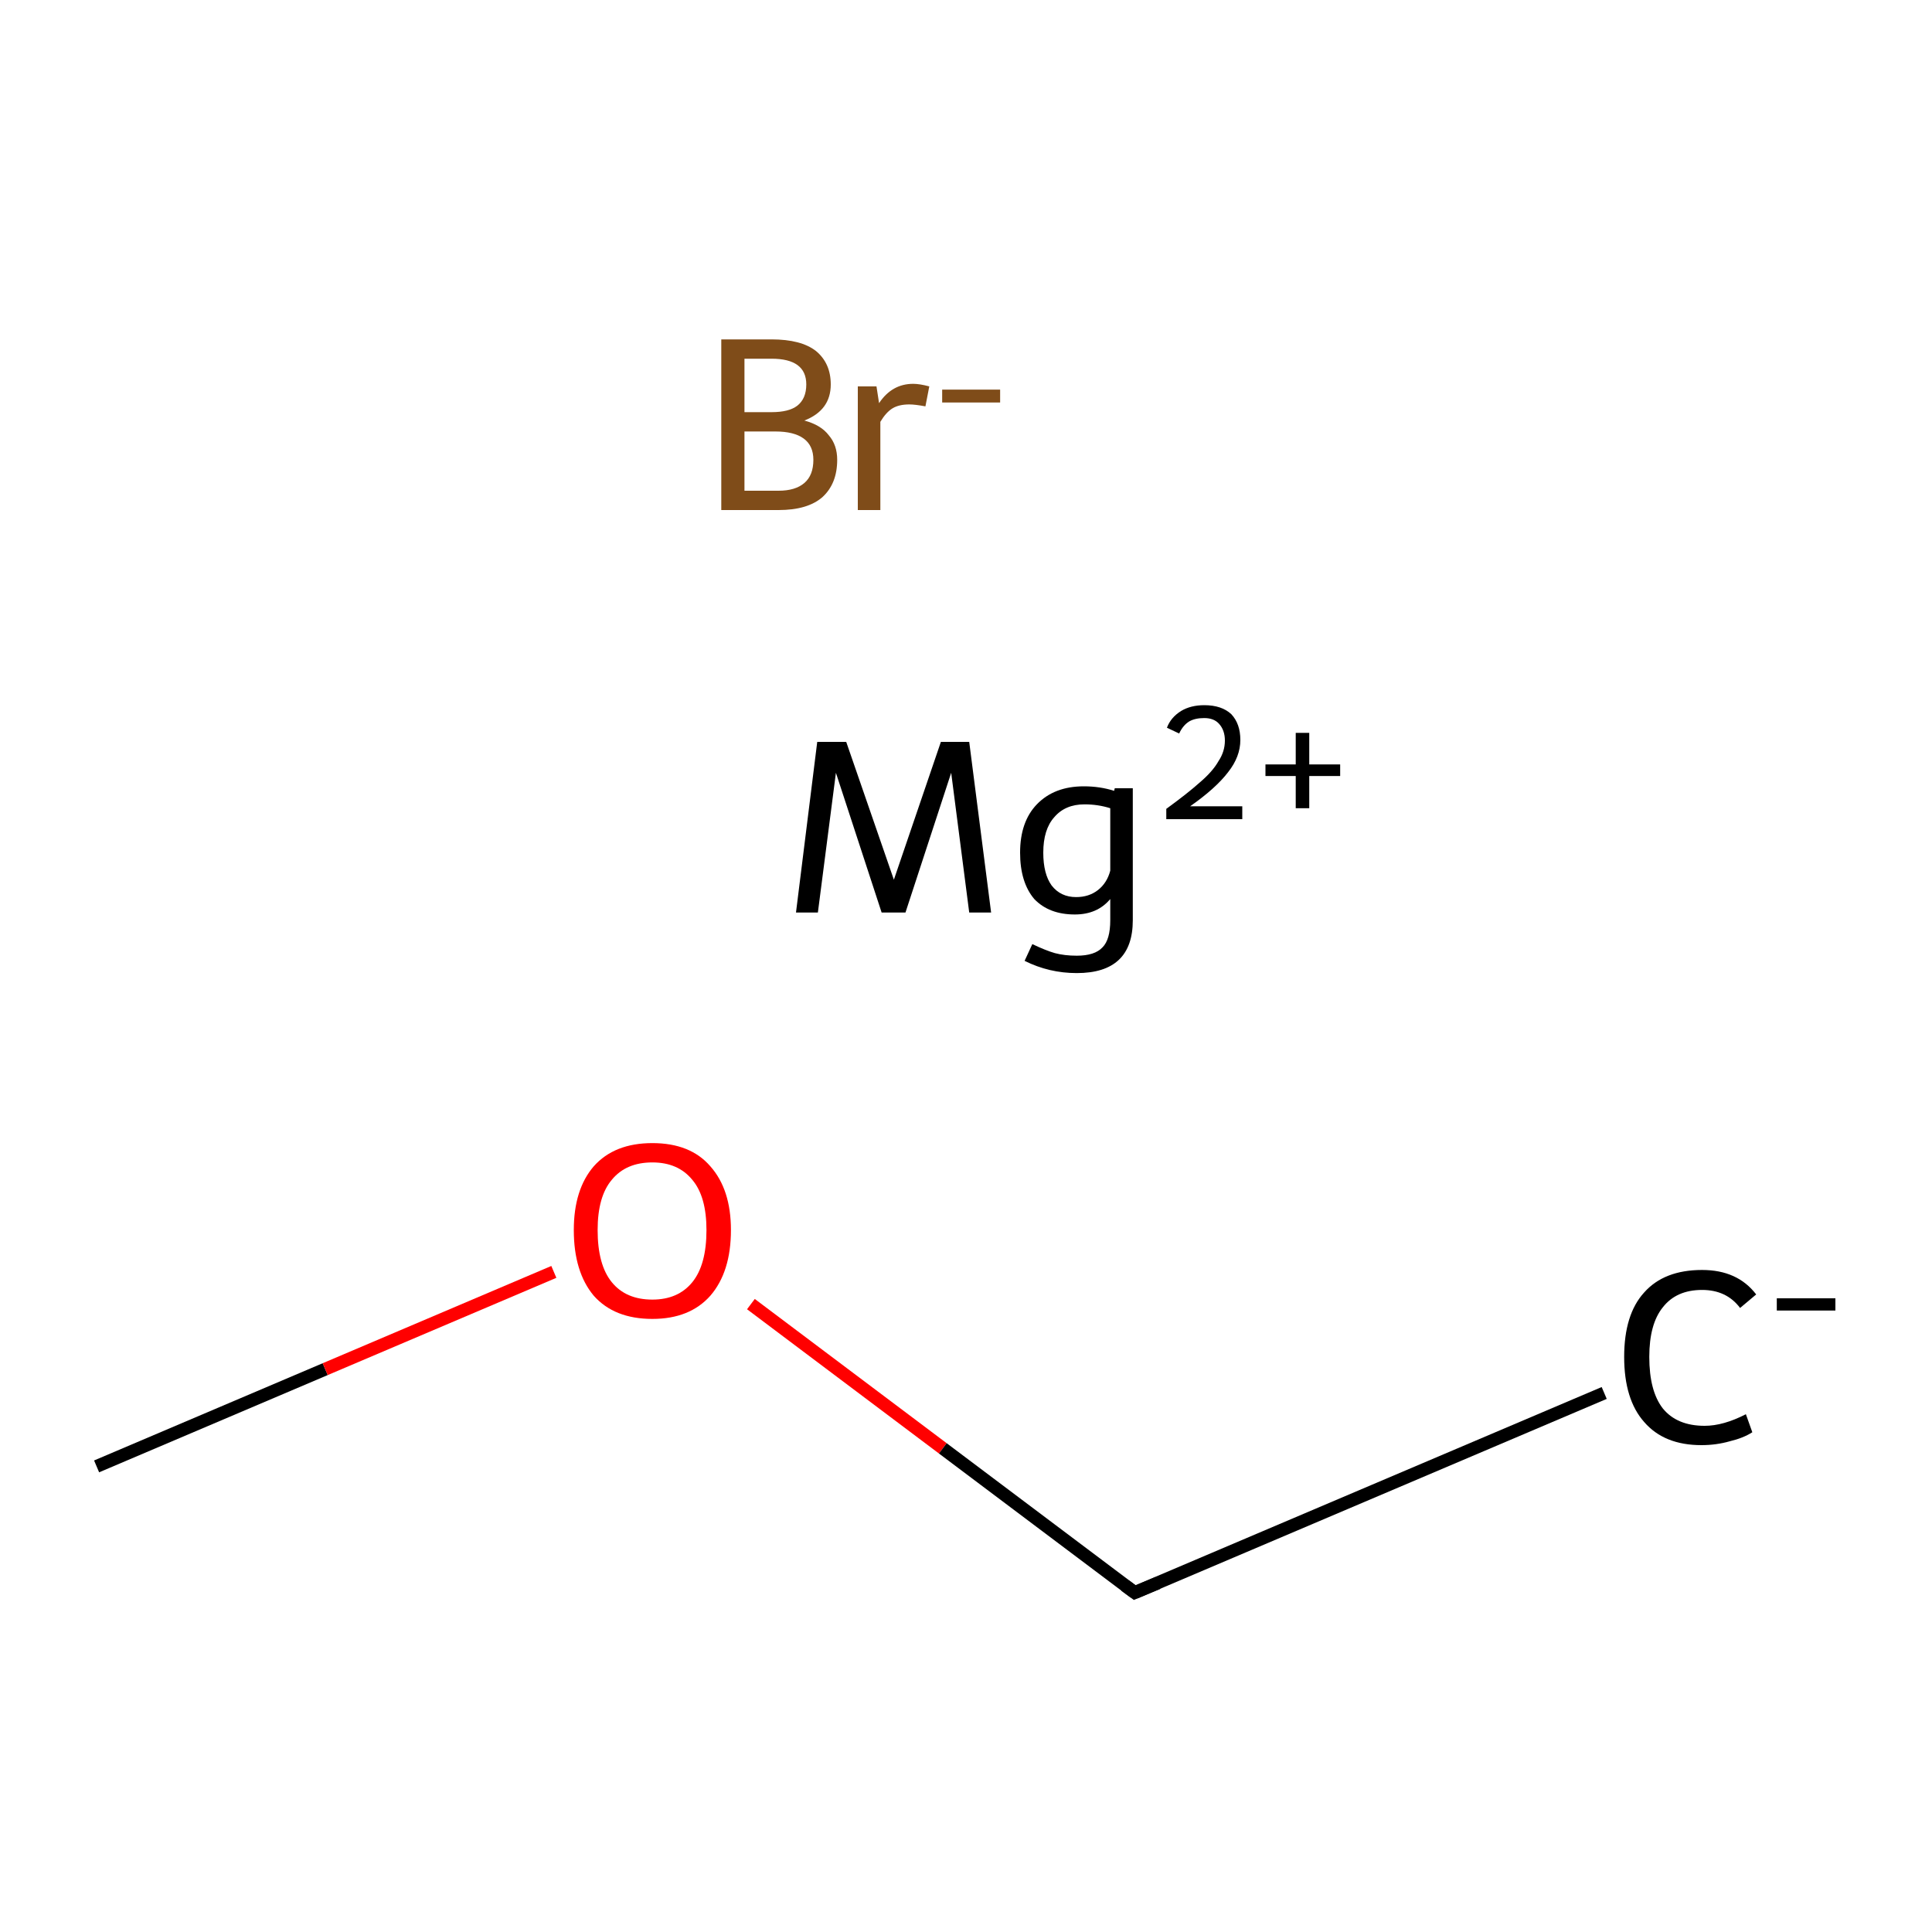 <?xml version='1.0' encoding='iso-8859-1'?>
<svg version='1.1' baseProfile='full'
              xmlns='http://www.w3.org/2000/svg'
                      xmlns:rdkit='http://www.rdkit.org/xml'
                      xmlns:xlink='http://www.w3.org/1999/xlink'
                  xml:space='preserve'
width='300px' height='300px' viewBox='0 0 300 300'>
<!-- END OF HEADER -->
<rect style='opacity:1.0;fill:#FFFFFF;stroke:none' width='300.0' height='300.0' x='0.0' y='0.0'> </rect>
<path class='bond-0 atom-0 atom-1' d='M 15.0,227.7 L 50.5,212.6' style='fill:none;fill-rule:evenodd;stroke:#000000;stroke-width:2.0px;stroke-linecap:butt;stroke-linejoin:miter;stroke-opacity:1' />
<path class='bond-0 atom-0 atom-1' d='M 50.5,212.6 L 86.0,197.5' style='fill:none;fill-rule:evenodd;stroke:#FF0000;stroke-width:2.0px;stroke-linecap:butt;stroke-linejoin:miter;stroke-opacity:1' />
<path class='bond-1 atom-1 atom-2' d='M 116.6,202.5 L 146.4,224.9' style='fill:none;fill-rule:evenodd;stroke:#FF0000;stroke-width:2.0px;stroke-linecap:butt;stroke-linejoin:miter;stroke-opacity:1' />
<path class='bond-1 atom-1 atom-2' d='M 146.4,224.9 L 176.2,247.3' style='fill:none;fill-rule:evenodd;stroke:#000000;stroke-width:2.0px;stroke-linecap:butt;stroke-linejoin:miter;stroke-opacity:1' />
<path class='bond-2 atom-2 atom-3' d='M 176.2,247.3 L 249.1,216.3' style='fill:none;fill-rule:evenodd;stroke:#000000;stroke-width:2.0px;stroke-linecap:butt;stroke-linejoin:miter;stroke-opacity:1' />
<path d='M 174.7,246.2 L 176.2,247.3 L 179.8,245.8' style='fill:none;stroke:#000000;stroke-width:2.0px;stroke-linecap:butt;stroke-linejoin:miter;stroke-miterlimit:10;stroke-opacity:1;' />
<path class='atom-1' d='M 89.1 191.0
Q 89.1 184.7, 92.2 181.1
Q 95.4 177.5, 101.3 177.5
Q 107.2 177.5, 110.3 181.1
Q 113.5 184.7, 113.5 191.0
Q 113.5 197.5, 110.3 201.2
Q 107.1 204.8, 101.3 204.8
Q 95.4 204.8, 92.2 201.2
Q 89.1 197.5, 89.1 191.0
M 101.3 201.8
Q 105.3 201.8, 107.5 199.1
Q 109.7 196.4, 109.7 191.0
Q 109.7 185.8, 107.5 183.2
Q 105.3 180.5, 101.3 180.5
Q 97.2 180.5, 95.0 183.2
Q 92.8 185.8, 92.8 191.0
Q 92.8 196.4, 95.0 199.1
Q 97.2 201.8, 101.3 201.8
' fill='#FF0000'/>
<path class='atom-3' d='M 252.2 210.7
Q 252.2 204.1, 255.3 200.7
Q 258.4 197.2, 264.3 197.2
Q 269.8 197.2, 272.7 201.0
L 270.2 203.1
Q 268.1 200.3, 264.3 200.3
Q 260.3 200.3, 258.2 203.0
Q 256.1 205.6, 256.1 210.7
Q 256.1 216.0, 258.2 218.7
Q 260.4 221.4, 264.7 221.4
Q 267.6 221.4, 271.1 219.6
L 272.1 222.4
Q 270.7 223.3, 268.6 223.8
Q 266.5 224.4, 264.2 224.4
Q 258.4 224.4, 255.3 220.8
Q 252.2 217.3, 252.2 210.7
' fill='#000000'/>
<path class='atom-3' d='M 275.9 201.6
L 285.0 201.6
L 285.0 203.5
L 275.9 203.5
L 275.9 201.6
' fill='#000000'/>
<path class='atom-4' d='M 153.9 141.7
L 150.5 141.7
L 147.7 120.0
L 140.6 141.7
L 136.9 141.7
L 129.8 120.0
L 127.0 141.7
L 123.6 141.7
L 126.9 115.2
L 131.4 115.2
L 138.8 136.6
L 146.1 115.2
L 150.5 115.2
L 153.9 141.7
' fill='#000000'/>
<path class='atom-4' d='M 175.9 122.4
L 175.9 142.9
Q 175.9 151.1, 167.2 151.1
Q 162.9 151.1, 159.1 149.2
L 160.3 146.6
Q 162.4 147.6, 163.8 148.0
Q 165.3 148.4, 167.2 148.4
Q 170.0 148.4, 171.2 147.1
Q 172.4 145.9, 172.4 142.9
L 172.4 139.6
Q 170.4 142.0, 166.9 142.0
Q 162.9 142.0, 160.6 139.6
Q 158.4 137.0, 158.4 132.4
Q 158.4 127.6, 161.0 124.9
Q 163.7 122.1, 168.3 122.1
Q 170.8 122.1, 173.0 122.8
L 173.1 122.4
L 175.9 122.4
M 167.1 139.3
Q 169.1 139.3, 170.5 138.2
Q 171.9 137.1, 172.4 135.2
L 172.4 125.5
Q 170.5 124.9, 168.4 124.9
Q 165.4 124.9, 163.7 126.9
Q 162.0 128.8, 162.0 132.4
Q 162.0 135.7, 163.3 137.5
Q 164.7 139.3, 167.1 139.3
' fill='#000000'/>
<path class='atom-4' d='M 181.2 113.0
Q 181.8 111.4, 183.4 110.4
Q 184.9 109.5, 187.0 109.5
Q 189.7 109.5, 191.2 110.9
Q 192.6 112.4, 192.6 114.9
Q 192.6 117.5, 190.7 119.9
Q 188.8 122.4, 184.8 125.2
L 192.9 125.2
L 192.9 127.2
L 181.1 127.2
L 181.1 125.6
Q 184.4 123.2, 186.3 121.5
Q 188.3 119.8, 189.2 118.2
Q 190.2 116.7, 190.2 115.0
Q 190.2 113.4, 189.3 112.4
Q 188.5 111.5, 187.0 111.5
Q 185.6 111.5, 184.7 112.0
Q 183.7 112.6, 183.1 113.9
L 181.2 113.0
' fill='#000000'/>
<path class='atom-4' d='M 196.5 118.7
L 201.2 118.7
L 201.2 113.8
L 203.3 113.8
L 203.3 118.7
L 208.1 118.7
L 208.1 120.5
L 203.3 120.5
L 203.3 125.5
L 201.2 125.5
L 201.2 120.5
L 196.5 120.5
L 196.5 118.7
' fill='#000000'/>
<path class='atom-5' d='M 124.9 65.3
Q 127.5 66.0, 128.7 67.6
Q 130.0 69.1, 130.0 71.4
Q 130.0 75.1, 127.7 77.2
Q 125.4 79.2, 120.9 79.2
L 112.0 79.2
L 112.0 52.7
L 119.8 52.7
Q 124.4 52.7, 126.7 54.5
Q 129.0 56.4, 129.0 59.7
Q 129.0 63.7, 124.9 65.3
M 115.6 55.7
L 115.6 64.0
L 119.8 64.0
Q 122.5 64.0, 123.8 63.0
Q 125.2 61.9, 125.2 59.7
Q 125.2 55.7, 119.8 55.7
L 115.6 55.7
M 120.9 76.2
Q 123.5 76.2, 124.9 75.0
Q 126.3 73.8, 126.3 71.4
Q 126.3 69.2, 124.8 68.1
Q 123.3 67.0, 120.4 67.0
L 115.6 67.0
L 115.6 76.2
L 120.9 76.2
' fill='#7F4C19'/>
<path class='atom-5' d='M 136.1 60.0
L 136.5 62.6
Q 138.5 59.6, 141.8 59.6
Q 142.8 59.6, 144.3 60.0
L 143.7 63.1
Q 142.1 62.8, 141.2 62.8
Q 139.6 62.8, 138.6 63.4
Q 137.6 64.0, 136.7 65.5
L 136.7 79.2
L 133.2 79.2
L 133.2 60.0
L 136.1 60.0
' fill='#7F4C19'/>
<path class='atom-5' d='M 146.3 60.5
L 155.3 60.5
L 155.3 62.5
L 146.3 62.5
L 146.3 60.5
' fill='#7F4C19'/>
</svg>
